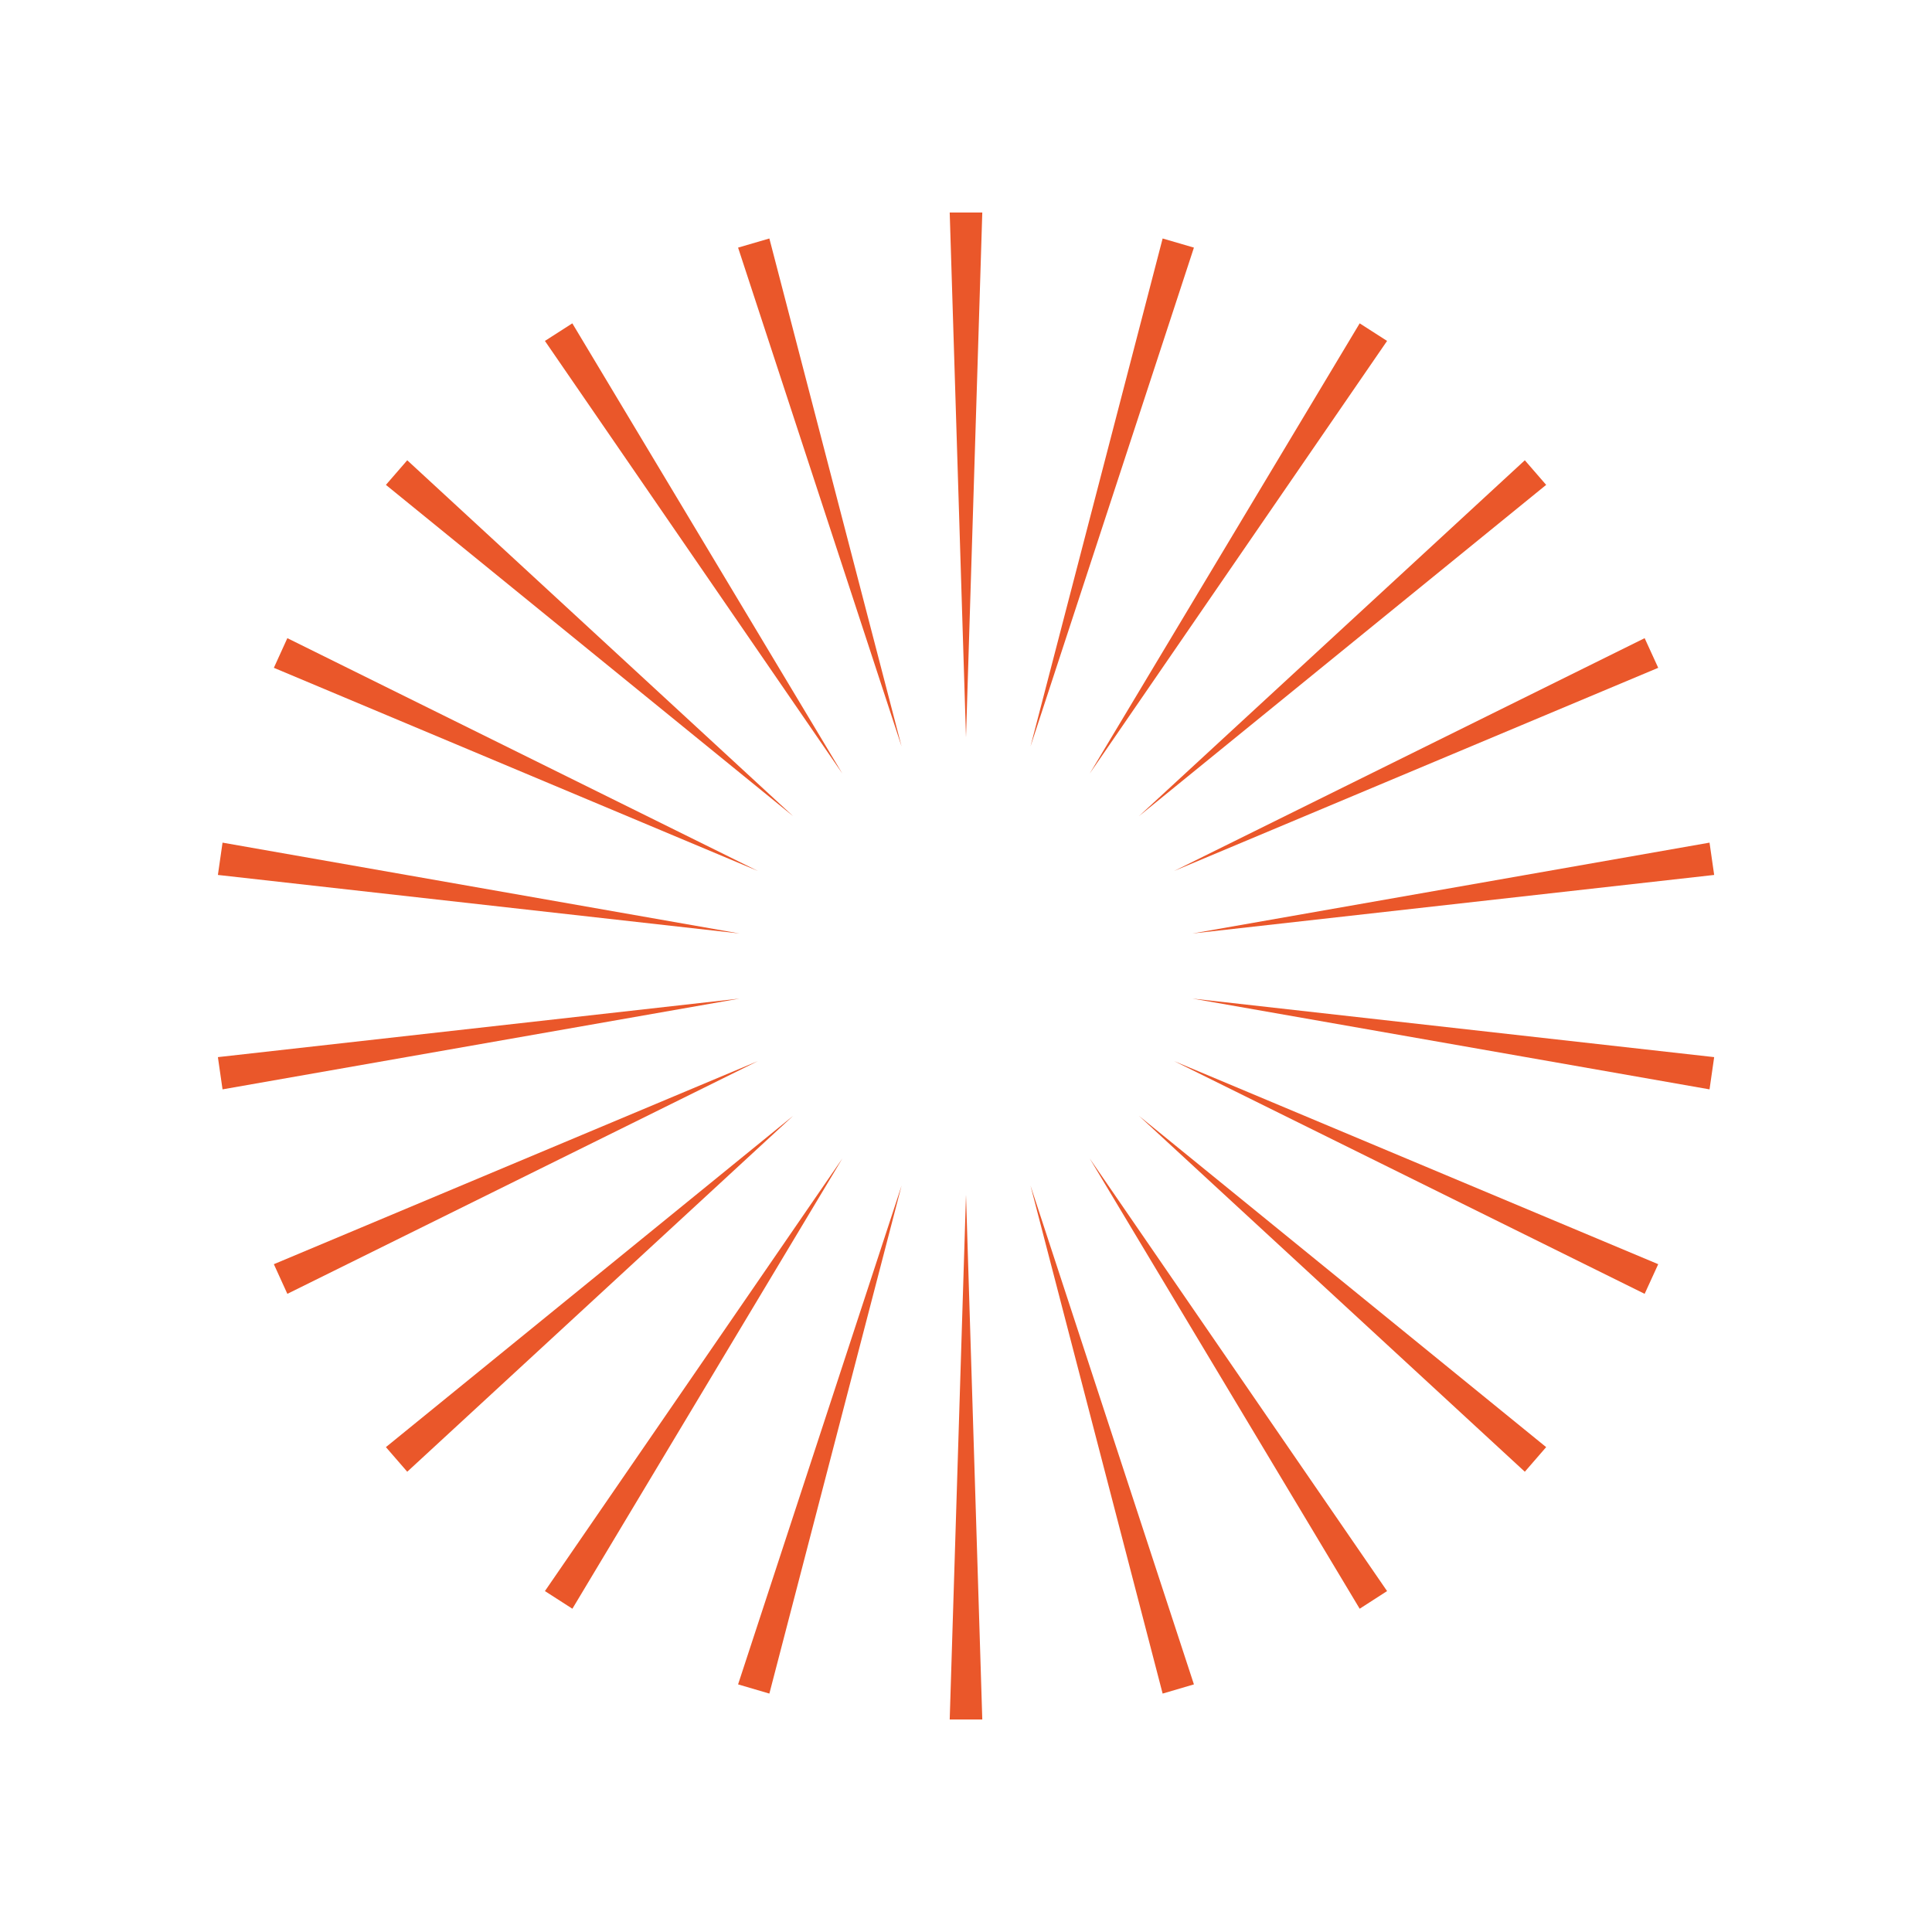 <?xml version="1.0" encoding="UTF-8"?>
<svg id="a" data-name="图层 1" xmlns="http://www.w3.org/2000/svg" width="100mm" height="100mm" viewBox="0 0 283.46 283.46">
  <g id="b" data-name="&amp;lt;径向重复&amp;gt;">
    <polygon points="139.34 252.28 141.73 175.3 144.12 252.28 139.34 252.28" fill="#ea572a"/>
  </g>
  <g id="c" data-name="&amp;lt;径向重复&amp;gt;">
    <polygon points="108.29 247.13 132.28 173.94 112.88 248.48 108.29 247.13" fill="#ea572a"/>
  </g>
  <g id="d" data-name="&amp;lt;径向重复&amp;gt;">
    <polygon points="79.95 233.44 123.59 169.97 83.98 236.03 79.95 233.44" fill="#ea572a"/>
  </g>
  <g id="e" data-name="&amp;lt;径向重复&amp;gt;">
    <polygon points="56.62 212.32 116.37 163.71 59.75 215.93 56.62 212.32" fill="#ea572a"/>
  </g>
  <g id="f" data-name="&amp;lt;径向重复&amp;gt;">
    <polygon points="40.18 185.48 111.2 155.68 42.16 189.83 40.18 185.48" fill="#ea572a"/>
  </g>
  <g id="g" data-name="&amp;lt;径向重复&amp;gt;">
    <polygon points="31.97 155.1 108.51 146.51 32.65 159.83 31.97 155.1" fill="#ea572a"/>
  </g>
  <g id="h" data-name="&amp;lt;径向重复&amp;gt;">
    <polygon points="32.65 123.63 108.51 136.96 31.97 128.37 32.65 123.63" fill="#ea572a"/>
  </g>
  <g id="i" data-name="&amp;lt;径向重复&amp;gt;">
    <polygon points="42.16 93.63 111.2 127.79 40.18 97.98 42.16 93.63" fill="#ea572a"/>
  </g>
  <g id="j" data-name="&amp;lt;径向重复&amp;gt;">
    <polygon points="59.75 67.53 116.37 119.75 56.62 71.14 59.75 67.53" fill="#ea572a"/>
  </g>
  <g id="k" data-name="&amp;lt;径向重复&amp;gt;">
    <polygon points="83.97 47.44 123.59 113.5 79.95 50.02 83.97 47.44" fill="#ea572a"/>
  </g>
  <g id="l" data-name="&amp;lt;径向重复&amp;gt;">
    <polygon points="112.88 34.99 132.28 109.53 108.29 36.33 112.88 34.99" fill="#ea572a"/>
  </g>
  <g id="m" data-name="&amp;lt;径向重复&amp;gt;">
    <polygon points="144.12 31.18 141.73 108.17 139.34 31.18 144.12 31.18" fill="#ea572a"/>
  </g>
  <g id="n" data-name="&amp;lt;径向重复&amp;gt;">
    <polygon points="175.17 36.33 151.19 109.53 170.58 34.99 175.17 36.33" fill="#ea572a"/>
  </g>
  <g id="o" data-name="&amp;lt;径向重复&amp;gt;">
    <polygon points="203.51 50.02 159.88 113.5 199.49 47.44 203.51 50.02" fill="#ea572a"/>
  </g>
  <g id="p" data-name="&amp;lt;径向重复&amp;gt;">
    <polygon points="226.85 71.14 167.1 119.75 223.72 67.53 226.85 71.14" fill="#ea572a"/>
  </g>
  <g id="q" data-name="&amp;lt;径向重复&amp;gt;">
    <polygon points="243.29 97.98 172.26 127.79 241.3 93.63 243.29 97.98" fill="#ea572a"/>
  </g>
  <g id="r" data-name="&amp;lt;径向重复&amp;gt;">
    <polygon points="251.5 128.37 174.95 136.96 250.82 123.63 251.5 128.37" fill="#ea572a"/>
  </g>
  <g id="s" data-name="&amp;lt;径向重复&amp;gt;">
    <polygon points="250.82 159.83 174.95 146.51 251.5 155.1 250.82 159.83" fill="#ea572a"/>
  </g>
  <g id="t" data-name="&amp;lt;径向重复&amp;gt;">
    <polygon points="241.3 189.83 172.26 155.68 243.29 185.48 241.3 189.83" fill="#ea572a"/>
  </g>
  <g id="u" data-name="&amp;lt;径向重复&amp;gt;">
    <polygon points="223.72 215.93 167.1 163.71 226.85 212.32 223.72 215.93" fill="#ea572a"/>
  </g>
  <g id="v" data-name="&amp;lt;径向重复&amp;gt;">
    <polygon points="199.49 236.03 159.88 169.97 203.51 233.44 199.49 236.03" fill="#ea572a"/>
  </g>
  <g id="w" data-name="&amp;lt;径向重复&amp;gt;">
    <polygon points="170.58 248.48 151.19 173.94 175.17 247.13 170.58 248.48" fill="#ea572a"/>
  </g>
</svg>